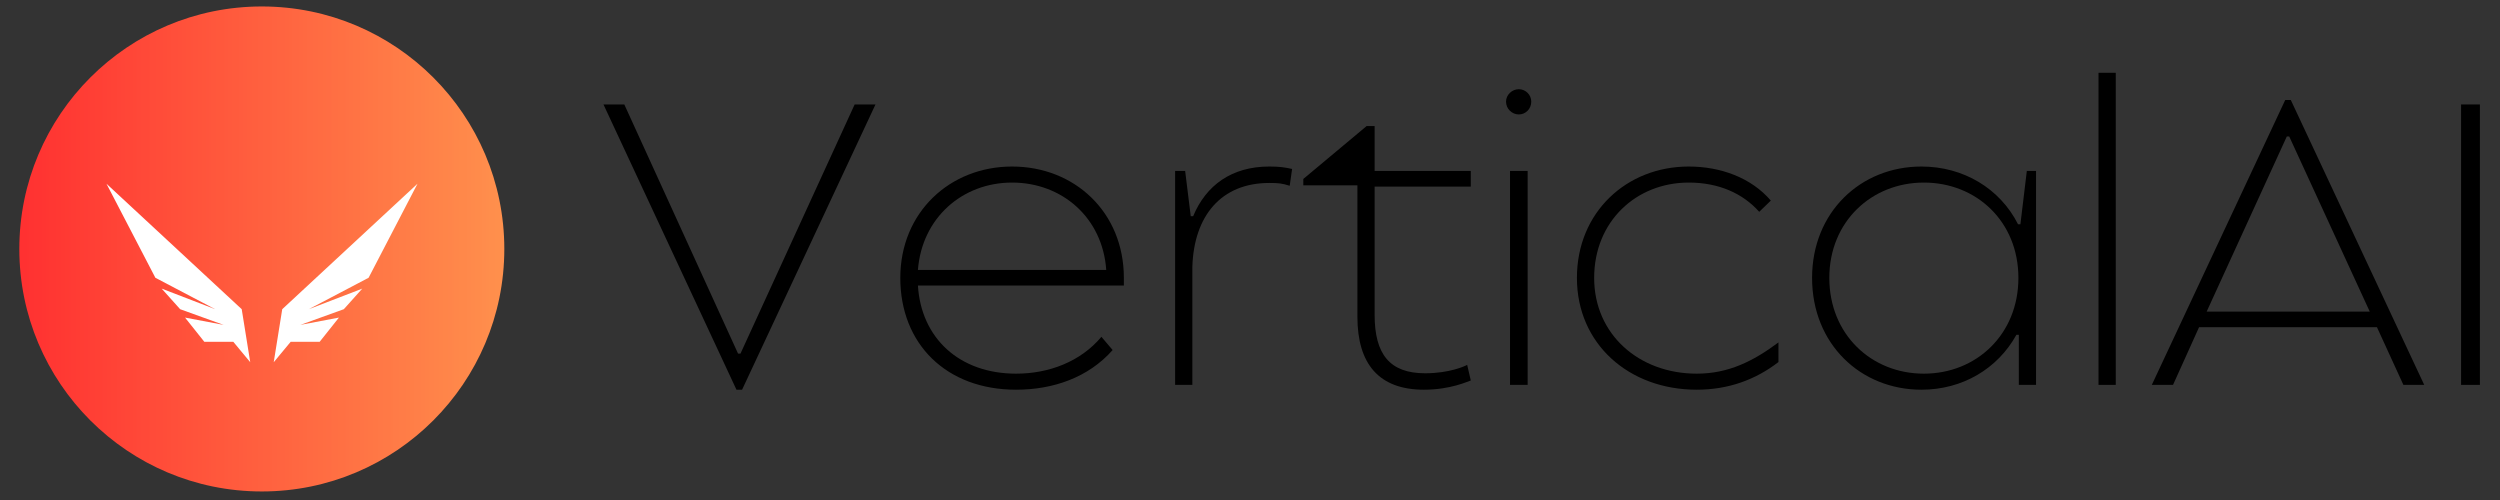 <svg xmlns="http://www.w3.org/2000/svg" xmlns:xlink="http://www.w3.org/1999/xlink" width="500" zoomAndPan="magnify" viewBox="0 0 375 75" height="100" preserveAspectRatio="xMidYMid meet" version="1.0"><rect x="0" y="0" width="375" height="75" fill="#333333" stroke="none"/><defs><g/><clipPath id="227825ff9d"><path d="M 2.898 0.969 L 75.648 0.969 L 75.648 73.719 L 2.898 73.719 Z M 2.898 0.969 " clip-rule="nonzero"/></clipPath><clipPath id="693faf70e5"><path d="M 39.273 0.969 C 19.184 0.969 2.898 17.254 2.898 37.344 C 2.898 57.434 19.184 73.719 39.273 73.719 C 59.363 73.719 75.648 57.434 75.648 37.344 C 75.648 17.254 59.363 0.969 39.273 0.969 " clip-rule="nonzero"/></clipPath><linearGradient x1="-0" gradientTransform="matrix(1.137, 0, 0, 1.137, 2.9, 0.967)" y1="0" x2="64" gradientUnits="userSpaceOnUse" y2="0" id="070335db3b"><stop stop-opacity="1" stop-color="rgb(100%, 19.199%, 19.199%)" offset="0"/><stop stop-opacity="1" stop-color="rgb(100%, 19.389%, 19.199%)" offset="0.016"/><stop stop-opacity="1" stop-color="rgb(100%, 19.8%, 19.398%)" offset="0.02"/><stop stop-opacity="1" stop-color="rgb(100%, 20.021%, 19.6%)" offset="0.023"/><stop stop-opacity="1" stop-color="rgb(100%, 20.21%, 19.6%)" offset="0.031"/><stop stop-opacity="1" stop-color="rgb(100%, 20.401%, 19.6%)" offset="0.039"/><stop stop-opacity="1" stop-color="rgb(100%, 20.598%, 19.6%)" offset="0.047"/><stop stop-opacity="1" stop-color="rgb(100%, 20.988%, 19.6%)" offset="0.055"/><stop stop-opacity="1" stop-color="rgb(100%, 21.379%, 19.786%)" offset="0.062"/><stop stop-opacity="1" stop-color="rgb(100%, 21.594%, 19.986%)" offset="0.07"/><stop stop-opacity="1" stop-color="rgb(100%, 21.811%, 20%)" offset="0.078"/><stop stop-opacity="1" stop-color="rgb(100%, 22.202%, 20%)" offset="0.086"/><stop stop-opacity="1" stop-color="rgb(100%, 22.543%, 20%)" offset="0.094"/><stop stop-opacity="1" stop-color="rgb(100%, 22.694%, 20.189%)" offset="0.102"/><stop stop-opacity="1" stop-color="rgb(100%, 22.908%, 20.389%)" offset="0.105"/><stop stop-opacity="1" stop-color="rgb(100%, 23.119%, 20.399%)" offset="0.109"/><stop stop-opacity="1" stop-color="rgb(100%, 23.314%, 20.399%)" offset="0.117"/><stop stop-opacity="1" stop-color="rgb(100%, 23.705%, 20.399%)" offset="0.125"/><stop stop-opacity="1" stop-color="rgb(100%, 23.9%, 20.595%)" offset="0.133"/><stop stop-opacity="1" stop-color="rgb(100%, 24.089%, 20.795%)" offset="0.141"/><stop stop-opacity="1" stop-color="rgb(100%, 24.5%, 20.799%)" offset="0.145"/><stop stop-opacity="1" stop-color="rgb(100%, 24.721%, 20.799%)" offset="0.148"/><stop stop-opacity="1" stop-color="rgb(100%, 24.91%, 20.799%)" offset="0.156"/><stop stop-opacity="1" stop-color="rgb(100%, 25.101%, 20.801%)" offset="0.164"/><stop stop-opacity="1" stop-color="rgb(100%, 25.298%, 20.998%)" offset="0.172"/><stop stop-opacity="1" stop-color="rgb(100%, 25.688%, 21.196%)" offset="0.18"/><stop stop-opacity="1" stop-color="rgb(100%, 26.079%, 21.199%)" offset="0.188"/><stop stop-opacity="1" stop-color="rgb(100%, 26.294%, 21.207%)" offset="0.195"/><stop stop-opacity="1" stop-color="rgb(100%, 26.511%, 21.407%)" offset="0.203"/><stop stop-opacity="1" stop-color="rgb(100%, 26.901%, 21.599%)" offset="0.211"/><stop stop-opacity="1" stop-color="rgb(100%, 27.292%, 21.599%)" offset="0.219"/><stop stop-opacity="1" stop-color="rgb(100%, 27.652%, 21.608%)" offset="0.234"/><stop stop-opacity="1" stop-color="rgb(100%, 28.014%, 21.808%)" offset="0.242"/><stop stop-opacity="1" stop-color="rgb(100%, 28.404%, 21.999%)" offset="0.25"/><stop stop-opacity="1" stop-color="rgb(100%, 28.79%, 21.999%)" offset="0.266"/><stop stop-opacity="1" stop-color="rgb(100%, 29.201%, 22.198%)" offset="0.27"/><stop stop-opacity="1" stop-color="rgb(100%, 29.42%, 22.4%)" offset="0.273"/><stop stop-opacity="1" stop-color="rgb(100%, 29.61%, 22.4%)" offset="0.281"/><stop stop-opacity="1" stop-color="rgb(100%, 29.8%, 22.4%)" offset="0.289"/><stop stop-opacity="1" stop-color="rgb(100%, 29.997%, 22.4%)" offset="0.297"/><stop stop-opacity="1" stop-color="rgb(100%, 30.388%, 22.4%)" offset="0.305"/><stop stop-opacity="1" stop-color="rgb(100%, 30.779%, 22.54%)" offset="0.312"/><stop stop-opacity="1" stop-color="rgb(100%, 30.994%, 22.69%)" offset="0.32"/><stop stop-opacity="1" stop-color="rgb(100%, 31.21%, 22.699%)" offset="0.328"/><stop stop-opacity="1" stop-color="rgb(100%, 31.601%, 22.699%)" offset="0.336"/><stop stop-opacity="1" stop-color="rgb(100%, 31.992%, 22.699%)" offset="0.344"/><stop stop-opacity="1" stop-color="rgb(100%, 32.193%, 22.888%)" offset="0.352"/><stop stop-opacity="1" stop-color="rgb(100%, 32.358%, 23.088%)" offset="0.359"/><stop stop-opacity="1" stop-color="rgb(100%, 32.713%, 23.099%)" offset="0.367"/><stop stop-opacity="1" stop-color="rgb(100%, 33.104%, 23.099%)" offset="0.375"/><stop stop-opacity="1" stop-color="rgb(100%, 33.299%, 23.294%)" offset="0.383"/><stop stop-opacity="1" stop-color="rgb(100%, 33.49%, 23.494%)" offset="0.391"/><stop stop-opacity="1" stop-color="rgb(100%, 33.9%, 23.499%)" offset="0.395"/><stop stop-opacity="1" stop-color="rgb(100%, 34.122%, 23.499%)" offset="0.398"/><stop stop-opacity="1" stop-color="rgb(100%, 34.309%, 23.499%)" offset="0.406"/><stop stop-opacity="1" stop-color="rgb(100%, 34.5%, 23.5%)" offset="0.414"/><stop stop-opacity="1" stop-color="rgb(100%, 34.697%, 23.697%)" offset="0.422"/><stop stop-opacity="1" stop-color="rgb(100%, 35.088%, 23.895%)" offset="0.43"/><stop stop-opacity="1" stop-color="rgb(100%, 35.478%, 23.9%)" offset="0.438"/><stop stop-opacity="1" stop-color="rgb(100%, 35.693%, 23.907%)" offset="0.445"/><stop stop-opacity="1" stop-color="rgb(100%, 35.91%, 24.107%)" offset="0.453"/><stop stop-opacity="1" stop-color="rgb(100%, 36.301%, 24.3%)" offset="0.461"/><stop stop-opacity="1" stop-color="rgb(100%, 36.691%, 24.3%)" offset="0.469"/><stop stop-opacity="1" stop-color="rgb(100%, 36.893%, 24.3%)" offset="0.477"/><stop stop-opacity="1" stop-color="rgb(100%, 37.106%, 24.309%)" offset="0.48"/><stop stop-opacity="1" stop-color="rgb(100%, 37.314%, 24.318%)" offset="0.484"/><stop stop-opacity="1" stop-color="rgb(100%, 37.46%, 24.509%)" offset="0.492"/><stop stop-opacity="1" stop-color="rgb(100%, 37.804%, 24.699%)" offset="0.5"/><stop stop-opacity="1" stop-color="rgb(100%, 38.19%, 24.699%)" offset="0.516"/><stop stop-opacity="1" stop-color="rgb(100%, 38.6%, 24.899%)" offset="0.52"/><stop stop-opacity="1" stop-color="rgb(100%, 38.821%, 25.099%)" offset="0.523"/><stop stop-opacity="1" stop-color="rgb(100%, 39.011%, 25.099%)" offset="0.531"/><stop stop-opacity="1" stop-color="rgb(100%, 39.201%, 25.099%)" offset="0.539"/><stop stop-opacity="1" stop-color="rgb(100%, 39.398%, 25.099%)" offset="0.547"/><stop stop-opacity="1" stop-color="rgb(100%, 39.789%, 25.099%)" offset="0.555"/><stop stop-opacity="1" stop-color="rgb(100%, 40.179%, 25.287%)" offset="0.562"/><stop stop-opacity="1" stop-color="rgb(100%, 40.395%, 25.487%)" offset="0.57"/><stop stop-opacity="1" stop-color="rgb(100%, 40.61%, 25.499%)" offset="0.578"/><stop stop-opacity="1" stop-color="rgb(100%, 41%, 25.499%)" offset="0.586"/><stop stop-opacity="1" stop-color="rgb(100%, 41.391%, 25.693%)" offset="0.594"/><stop stop-opacity="1" stop-color="rgb(100%, 41.592%, 25.893%)" offset="0.602"/><stop stop-opacity="1" stop-color="rgb(100%, 41.808%, 25.899%)" offset="0.605"/><stop stop-opacity="1" stop-color="rgb(100%, 42.018%, 25.899%)" offset="0.609"/><stop stop-opacity="1" stop-color="rgb(100%, 42.212%, 25.899%)" offset="0.617"/><stop stop-opacity="1" stop-color="rgb(100%, 42.552%, 25.899%)" offset="0.625"/><stop stop-opacity="1" stop-color="rgb(100%, 42.699%, 26.094%)" offset="0.633"/><stop stop-opacity="1" stop-color="rgb(100%, 42.889%, 26.294%)" offset="0.641"/><stop stop-opacity="1" stop-color="rgb(100%, 43.3%, 26.299%)" offset="0.645"/><stop stop-opacity="1" stop-color="rgb(100%, 43.521%, 26.299%)" offset="0.648"/><stop stop-opacity="1" stop-color="rgb(100%, 43.71%, 26.299%)" offset="0.656"/><stop stop-opacity="1" stop-color="rgb(100%, 43.901%, 26.3%)" offset="0.664"/><stop stop-opacity="1" stop-color="rgb(100%, 44.098%, 26.497%)" offset="0.672"/><stop stop-opacity="1" stop-color="rgb(100%, 44.489%, 26.695%)" offset="0.68"/><stop stop-opacity="1" stop-color="rgb(100%, 44.879%, 26.7%)" offset="0.688"/><stop stop-opacity="1" stop-color="rgb(100%, 45.094%, 26.707%)" offset="0.695"/><stop stop-opacity="1" stop-color="rgb(100%, 45.309%, 26.907%)" offset="0.703"/><stop stop-opacity="1" stop-color="rgb(100%, 45.7%, 27.1%)" offset="0.711"/><stop stop-opacity="1" stop-color="rgb(100%, 46.091%, 27.1%)" offset="0.719"/><stop stop-opacity="1" stop-color="rgb(100%, 46.292%, 27.1%)" offset="0.727"/><stop stop-opacity="1" stop-color="rgb(100%, 46.509%, 27.109%)" offset="0.73"/><stop stop-opacity="1" stop-color="rgb(100%, 46.718%, 27.118%)" offset="0.734"/><stop stop-opacity="1" stop-color="rgb(100%, 46.913%, 27.309%)" offset="0.742"/><stop stop-opacity="1" stop-color="rgb(100%, 47.304%, 27.499%)" offset="0.75"/><stop stop-opacity="1" stop-color="rgb(100%, 47.641%, 27.499%)" offset="0.766"/><stop stop-opacity="1" stop-color="rgb(100%, 48.003%, 27.649%)" offset="0.77"/><stop stop-opacity="1" stop-color="rgb(100%, 48.221%, 27.8%)" offset="0.773"/><stop stop-opacity="1" stop-color="rgb(100%, 48.41%, 27.8%)" offset="0.781"/><stop stop-opacity="1" stop-color="rgb(100%, 48.601%, 27.8%)" offset="0.789"/><stop stop-opacity="1" stop-color="rgb(100%, 48.798%, 27.8%)" offset="0.797"/><stop stop-opacity="1" stop-color="rgb(100%, 49.188%, 27.8%)" offset="0.805"/><stop stop-opacity="1" stop-color="rgb(100%, 49.579%, 27.986%)" offset="0.812"/><stop stop-opacity="1" stop-color="rgb(100%, 49.794%, 28.186%)" offset="0.82"/><stop stop-opacity="1" stop-color="rgb(100%, 50.011%, 28.2%)" offset="0.828"/><stop stop-opacity="1" stop-color="rgb(100%, 50.401%, 28.2%)" offset="0.836"/><stop stop-opacity="1" stop-color="rgb(100%, 50.792%, 28.394%)" offset="0.844"/><stop stop-opacity="1" stop-color="rgb(100%, 50.993%, 28.593%)" offset="0.852"/><stop stop-opacity="1" stop-color="rgb(100%, 51.208%, 28.6%)" offset="0.855"/><stop stop-opacity="1" stop-color="rgb(100%, 51.418%, 28.6%)" offset="0.859"/><stop stop-opacity="1" stop-color="rgb(100%, 51.613%, 28.6%)" offset="0.867"/><stop stop-opacity="1" stop-color="rgb(100%, 52.003%, 28.6%)" offset="0.875"/><stop stop-opacity="1" stop-color="rgb(100%, 52.199%, 28.795%)" offset="0.883"/><stop stop-opacity="1" stop-color="rgb(100%, 52.342%, 28.995%)" offset="0.891"/><stop stop-opacity="1" stop-color="rgb(100%, 52.702%, 28.999%)" offset="0.895"/><stop stop-opacity="1" stop-color="rgb(100%, 52.921%, 28.999%)" offset="0.898"/><stop stop-opacity="1" stop-color="rgb(100%, 53.11%, 28.999%)" offset="0.906"/><stop stop-opacity="1" stop-color="rgb(100%, 53.3%, 29.001%)" offset="0.914"/><stop stop-opacity="1" stop-color="rgb(100%, 53.497%, 29.198%)" offset="0.922"/><stop stop-opacity="1" stop-color="rgb(100%, 53.888%, 29.396%)" offset="0.93"/><stop stop-opacity="1" stop-color="rgb(100%, 54.279%, 29.399%)" offset="0.938"/><stop stop-opacity="1" stop-color="rgb(100%, 54.494%, 29.407%)" offset="0.945"/><stop stop-opacity="1" stop-color="rgb(100%, 54.71%, 29.607%)" offset="0.953"/><stop stop-opacity="1" stop-color="rgb(100%, 55.101%, 29.799%)" offset="0.961"/><stop stop-opacity="1" stop-color="rgb(100%, 55.492%, 29.799%)" offset="0.969"/><stop stop-opacity="1" stop-color="rgb(100%, 55.693%, 29.799%)" offset="0.977"/><stop stop-opacity="1" stop-color="rgb(100%, 55.908%, 29.808%)" offset="0.98"/><stop stop-opacity="1" stop-color="rgb(100%, 56.117%, 29.817%)" offset="0.984"/><stop stop-opacity="1" stop-color="rgb(100%, 56.313%, 30.008%)" offset="0.992"/><stop stop-opacity="1" stop-color="rgb(100%, 56.703%, 30.199%)" offset="1"/></linearGradient><clipPath id="a5d4fd0df9"><path d="M 41.047 27.559 L 62.625 27.559 L 62.625 54.332 L 41.047 54.332 Z M 41.047 27.559 " clip-rule="nonzero"/></clipPath><clipPath id="5ca7b0b4c4"><path d="M 15.969 27.559 L 37.562 27.559 L 37.562 54.332 L 15.969 54.332 Z M 15.969 27.559 " clip-rule="nonzero"/></clipPath></defs><g fill="#000000" fill-opacity="1"><g transform="translate(89.797, 57.733)"><g><path d="M 20.672 0.723 L 21.516 0.723 L 41.527 -42.066 L 38.402 -42.066 L 21.273 -4.688 L 20.914 -4.688 L 3.848 -42.066 L 0.723 -42.066 Z M 20.672 0.723 "/></g></g></g><g fill="#000000" fill-opacity="1"><g transform="translate(132.041, 57.733)"><g><path d="M 20.371 0.723 C 25.902 0.723 31.191 -1.082 34.855 -5.227 L 33.172 -7.211 C 30.047 -3.484 25.301 -1.684 20.371 -1.684 C 11.84 -1.684 6.129 -7.031 5.648 -14.902 L 36.539 -14.902 L 36.539 -16.047 C 36.539 -25.902 29.148 -32.754 19.773 -32.754 C 10.457 -32.754 3.004 -25.902 3.004 -16.047 C 3.004 -6.129 9.914 0.723 20.371 0.723 Z M 5.648 -17.246 C 6.25 -25.059 12.32 -30.348 19.773 -30.348 C 27.285 -30.348 33.355 -25.059 33.895 -17.246 Z M 5.648 -17.246 "/></g></g></g><g fill="#000000" fill-opacity="1"><g transform="translate(171.581, 57.733)"><g><path d="M 4.688 0 L 7.273 0 L 7.273 -17.727 C 7.512 -25.359 11.598 -30.289 18.809 -30.289 C 20.191 -30.289 20.734 -30.23 21.875 -29.867 L 22.234 -32.391 C 21.094 -32.633 20.371 -32.754 18.809 -32.754 C 13.16 -32.754 9.316 -29.93 7.391 -25.301 L 7.031 -25.301 L 6.191 -32.09 L 4.688 -32.09 Z M 4.688 0 "/></g></g></g><g fill="#000000" fill-opacity="1"><g transform="translate(194.896, 57.733)"><g><path d="M 18.691 0.723 C 22.715 0.723 25.301 -0.539 25.723 -0.66 L 25.18 -3.004 C 24.879 -2.824 22.535 -1.742 18.871 -1.742 C 13.582 -1.742 11.297 -4.566 11.297 -10.516 L 11.297 -29.746 L 25.723 -29.746 L 25.723 -32.09 L 11.297 -32.09 L 11.297 -38.824 L 10.098 -38.824 L 0.602 -30.891 L 0.602 -29.93 L 8.715 -29.93 L 8.715 -10.215 C 8.715 -3.125 11.961 0.723 18.691 0.723 Z M 18.691 0.723 "/></g></g></g><g fill="#000000" fill-opacity="1"><g transform="translate(222.057, 57.733)"><g><path d="M 5.77 -40.566 C 6.789 -40.566 7.633 -41.406 7.633 -42.488 C 7.633 -43.512 6.789 -44.352 5.77 -44.352 C 4.746 -44.352 3.848 -43.512 3.848 -42.488 C 3.848 -41.406 4.746 -40.566 5.77 -40.566 Z M 4.445 0 L 7.09 0 L 7.09 -32.09 L 4.445 -32.09 Z M 4.445 0 "/></g></g></g><g fill="#000000" fill-opacity="1"><g transform="translate(233.534, 57.733)"><g><path d="M 20.973 0.723 C 25.723 0.723 29.809 -0.781 33.234 -3.426 L 33.234 -6.371 C 29.449 -3.547 25.723 -1.684 20.973 -1.684 C 12.32 -1.684 5.59 -7.57 5.59 -16.047 C 5.59 -24.52 11.898 -30.348 19.773 -30.348 C 24.277 -30.348 27.887 -28.727 30.348 -25.961 L 32.09 -27.645 C 29.148 -31.07 24.578 -32.754 19.773 -32.754 C 10.457 -32.754 3.004 -25.902 3.004 -16.047 C 3.004 -6.129 10.816 0.723 20.973 0.723 Z M 20.973 0.723 "/></g></g></g><g fill="#000000" fill-opacity="1"><g transform="translate(268.687, 57.733)"><g><path d="M 19.531 0.723 C 25.66 0.723 30.949 -2.402 33.773 -7.512 L 34.137 -7.512 L 34.137 0 L 36.719 0 L 36.719 -32.09 L 35.336 -32.09 L 34.375 -24.098 L 34.016 -24.098 C 31.309 -29.449 25.84 -32.754 19.531 -32.754 C 10.398 -32.754 3.125 -25.902 3.125 -16.047 C 3.125 -6.129 10.398 0.723 19.531 0.723 Z M 19.891 -1.684 C 12.02 -1.684 5.711 -7.57 5.711 -16.047 C 5.711 -24.52 12.078 -30.348 19.891 -30.348 C 27.766 -30.348 34.074 -24.52 34.074 -16.047 C 34.074 -7.57 27.766 -1.684 19.891 -1.684 Z M 19.891 -1.684 "/></g></g></g><g fill="#000000" fill-opacity="1"><g transform="translate(310.09, 57.733)"><g><path d="M 4.688 0 L 7.273 0 L 7.273 -46.816 L 4.688 -46.816 Z M 4.688 0 "/></g></g></g><g fill="#000000" fill-opacity="1"><g transform="translate(322.048, 57.733)"><g><path d="M 0.723 0 L 3.906 0 L 7.812 -8.652 L 34.496 -8.652 L 38.461 0 L 41.586 0 L 21.574 -42.73 L 20.734 -42.73 Z M 8.953 -10.996 L 20.973 -37.262 L 21.336 -37.262 L 33.414 -10.996 Z M 8.953 -10.996 "/></g></g></g><g fill="#000000" fill-opacity="1"><g transform="translate(364.352, 57.733)"><g><path d="M 4.809 0 L 7.633 0 L 7.633 -42.066 L 4.809 -42.066 Z M 4.809 0 "/></g></g></g><g clip-path="url(#227825ff9d)"><g clip-path="url(#693faf70e5)"><path fill="url(#070335db3b)" d="M 2.898 0.969 L 2.898 73.719 L 75.648 73.719 L 75.648 0.969 Z M 2.898 0.969 " fill-rule="nonzero"/></g></g><g clip-path="url(#a5d4fd0df9)"><path fill="#ffffff" d="M 42.336 46.379 L 62.625 27.559 L 55.289 41.664 L 46.32 46.379 L 54.34 43.293 L 51.574 46.379 L 45.055 48.734 L 50.84 47.637 L 47.953 51.266 L 43.605 51.266 L 41.059 54.332 L 42.336 46.379 " fill-opacity="1" fill-rule="nonzero"/></g><g clip-path="url(#5ca7b0b4c4)"><path fill="#ffffff" d="M 36.258 46.379 L 15.969 27.559 L 23.305 41.664 L 32.273 46.379 L 24.254 43.293 L 27.02 46.379 L 33.543 48.734 L 27.754 47.637 L 30.645 51.266 L 34.992 51.266 L 37.535 54.332 L 36.258 46.379 " fill-opacity="1" fill-rule="nonzero"/></g></svg>